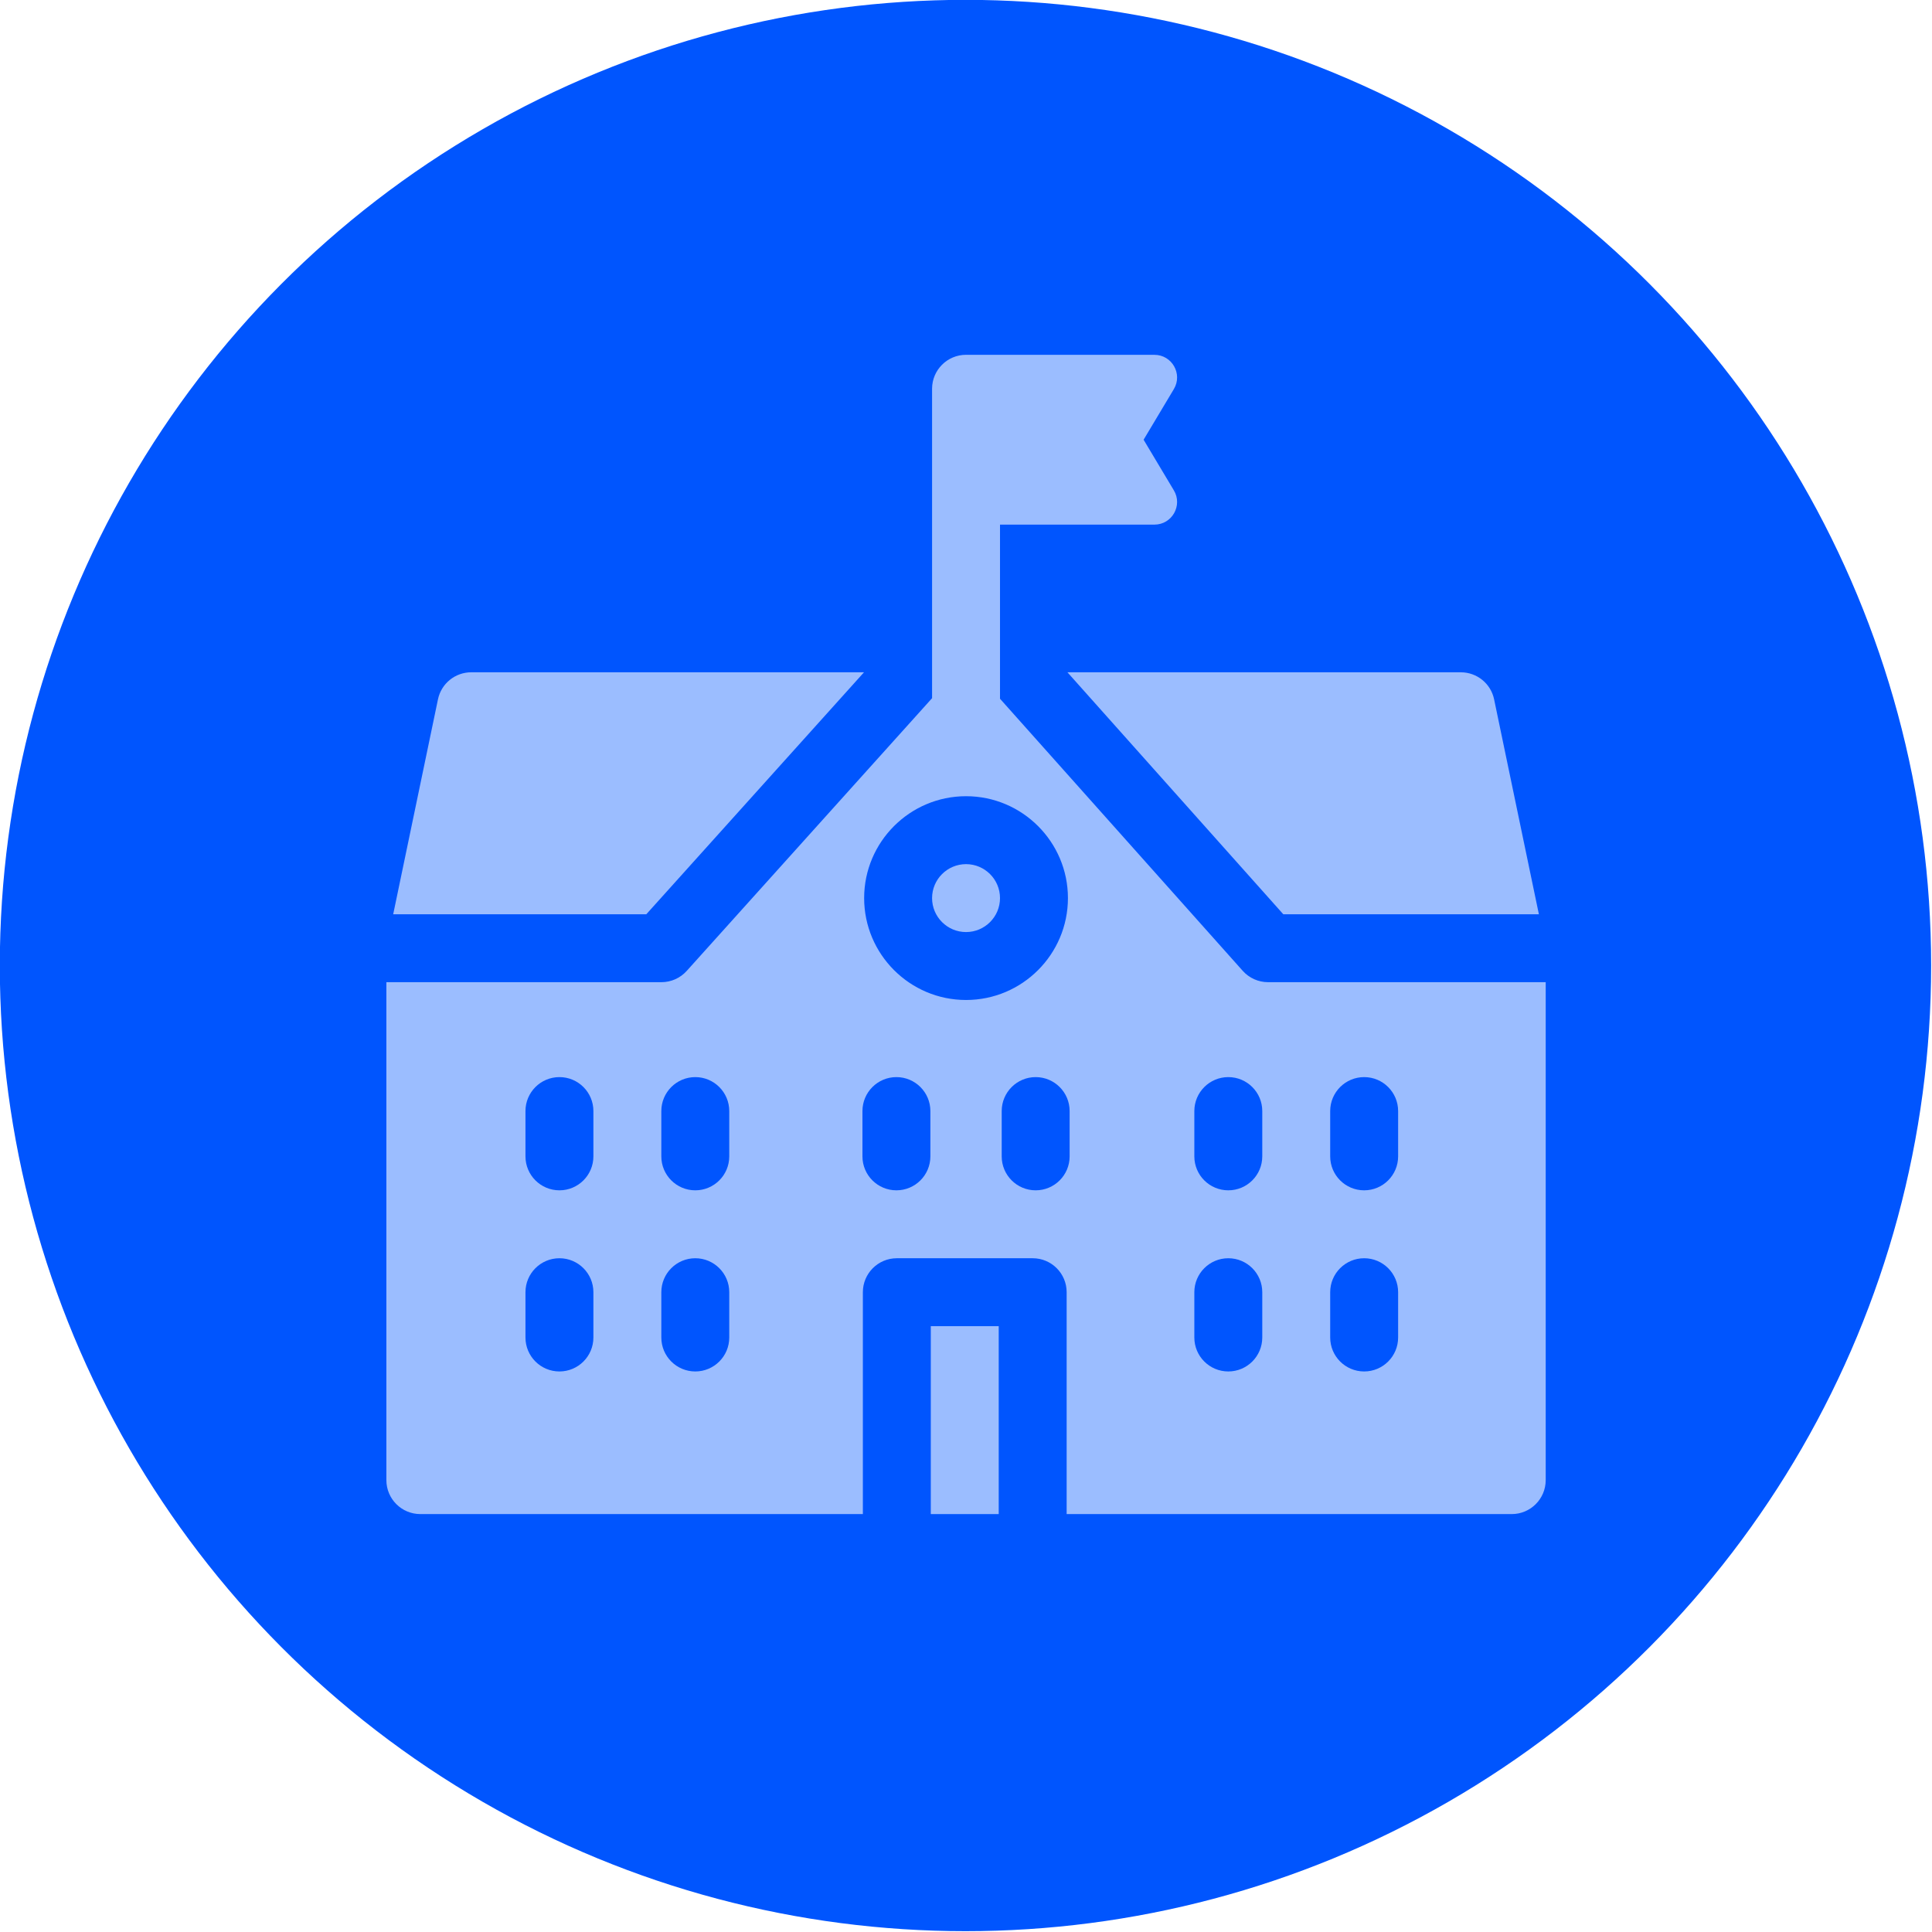 <?xml version="1.0" encoding="UTF-8" standalone="no"?>
<!DOCTYPE svg PUBLIC "-//W3C//DTD SVG 1.1//EN" "http://www.w3.org/Graphics/SVG/1.1/DTD/svg11.dtd">
<svg width="100%" height="100%" viewBox="0 0 1000 1000" version="1.1" xmlns="http://www.w3.org/2000/svg" xmlns:xlink="http://www.w3.org/1999/xlink" xml:space="preserve" xmlns:serif="http://www.serif.com/" style="fill-rule:evenodd;clip-rule:evenodd;stroke-linejoin:round;stroke-miterlimit:2;">
    <g transform="matrix(1.378,0,0,1.378,-278.697,-209.969)">
        <circle cx="564.894" cy="515.036" r="362.718" style="fill:rgb(0,85,254);"/>
    </g>
    <g id="Building" transform="matrix(1.172,0,0,1.172,199.989,183.645)">
        <path d="M396.109,247.074L508.988,247.074L489.215,152.156C487.766,145.199 481.633,140.219 474.527,140.219L300.781,140.219L396.109,247.074Z" style="fill:rgb(155,189,255);fill-rule:nonzero;"/>
        <path d="M210.934,140.215L37.473,140.215C30.367,140.215 24.234,145.199 22.785,152.156L3.012,247.074L114.797,247.074L210.934,140.215Z" style="fill:rgb(155,189,255);fill-rule:nonzero;"/>
        <path d="M256,224.941C247.73,224.941 241,231.672 241,239.941C241,248.211 247.73,254.938 256,254.938C264.27,254.938 271,248.211 271,239.941C271,231.668 264.27,224.941 256,224.941Z" style="fill:rgb(155,189,255);fill-rule:nonzero;"/>
        <rect x="240.434" y="428.992" width="30" height="82.988" style="fill:rgb(155,189,255);fill-rule:nonzero;"/>
        <path d="M389.387,277.074C385.113,277.074 381.039,275.25 378.195,272.059L271,151.895L271,74.996L339.199,74.996C346.965,74.996 351.766,66.535 347.781,59.867L334.418,37.504L347.781,15.141C351.766,8.473 346.965,0.012 339.199,0.012L256.18,0.012C256.121,0.008 256.062,0 256,0C247.715,0 241,6.715 241,15L241,151.648L132.633,272.105C129.785,275.27 125.734,277.074 121.48,277.074L0,277.074L0,496.98C0,505.266 6.715,511.98 15,511.98L210.434,511.98L210.434,413.992C210.434,405.711 217.148,398.992 225.434,398.992L285.434,398.992C293.719,398.992 300.434,405.711 300.434,413.992L300.434,511.98L497,511.98C505.285,511.98 512,505.266 512,496.98L512,277.074L389.387,277.074ZM91.426,433.992C91.426,442.277 84.711,448.992 76.426,448.992C68.145,448.992 61.426,442.277 61.426,433.992L61.426,413.992C61.426,405.711 68.145,398.992 76.426,398.992C84.711,398.992 91.426,405.711 91.426,413.992L91.426,433.992ZM91.426,353.996C91.426,362.281 84.711,368.996 76.426,368.996C68.145,368.996 61.426,362.281 61.426,353.996L61.426,333.996C61.426,325.715 68.145,318.996 76.426,318.996C84.711,318.996 91.426,325.715 91.426,333.996L91.426,353.996ZM151.426,433.992C151.426,442.277 144.711,448.992 136.426,448.992C128.145,448.992 121.426,442.277 121.426,433.992L121.426,413.992C121.426,405.711 128.145,398.992 136.426,398.992C144.711,398.992 151.426,405.711 151.426,413.992L151.426,433.992ZM151.426,353.996C151.426,362.281 144.711,368.996 136.426,368.996C128.145,368.996 121.426,362.281 121.426,353.996L121.426,333.996C121.426,325.715 128.145,318.996 136.426,318.996C144.711,318.996 151.426,325.715 151.426,333.996L151.426,353.996ZM240.25,353.996C240.25,362.281 233.535,368.996 225.25,368.996C216.965,368.996 210.25,362.281 210.25,353.996L210.25,333.996C210.25,325.715 216.965,318.996 225.25,318.996C233.535,318.996 240.25,325.715 240.25,333.996L240.25,353.996ZM211,239.938C211,215.125 231.188,194.941 256,194.941C280.813,194.941 301,215.125 301,239.938C301,264.754 280.813,284.938 256,284.938C231.188,284.938 211,264.754 211,239.938ZM301.75,353.996C301.75,362.281 295.035,368.996 286.75,368.996C278.465,368.996 271.75,362.281 271.75,353.996L271.75,333.996C271.75,325.715 278.465,318.996 286.75,318.996C295.035,318.996 301.75,325.715 301.75,333.996L301.75,353.996ZM386.824,433.992C386.824,442.277 380.105,448.992 371.824,448.992C363.539,448.992 356.824,442.277 356.824,433.992L356.824,413.992C356.824,405.711 363.539,398.992 371.824,398.992C380.105,398.992 386.824,405.711 386.824,413.992L386.824,433.992ZM386.824,353.996C386.824,362.281 380.105,368.996 371.824,368.996C363.539,368.996 356.824,362.281 356.824,353.996L356.824,333.996C356.824,325.715 363.539,318.996 371.824,318.996C380.105,318.996 386.824,325.715 386.824,333.996L386.824,353.996ZM446.824,433.992C446.824,442.277 440.105,448.992 431.824,448.992C423.539,448.992 416.824,442.277 416.824,433.992L416.824,413.992C416.824,405.711 423.539,398.992 431.824,398.992C440.105,398.992 446.824,405.711 446.824,413.992L446.824,433.992ZM446.824,353.996C446.824,362.281 440.105,368.996 431.824,368.996C423.539,368.996 416.824,362.281 416.824,353.996L416.824,333.996C416.824,325.715 423.539,318.996 431.824,318.996C440.105,318.996 446.824,325.715 446.824,333.996L446.824,353.996Z" style="fill:rgb(155,189,255);fill-rule:nonzero;"/>
    </g>
</svg>
